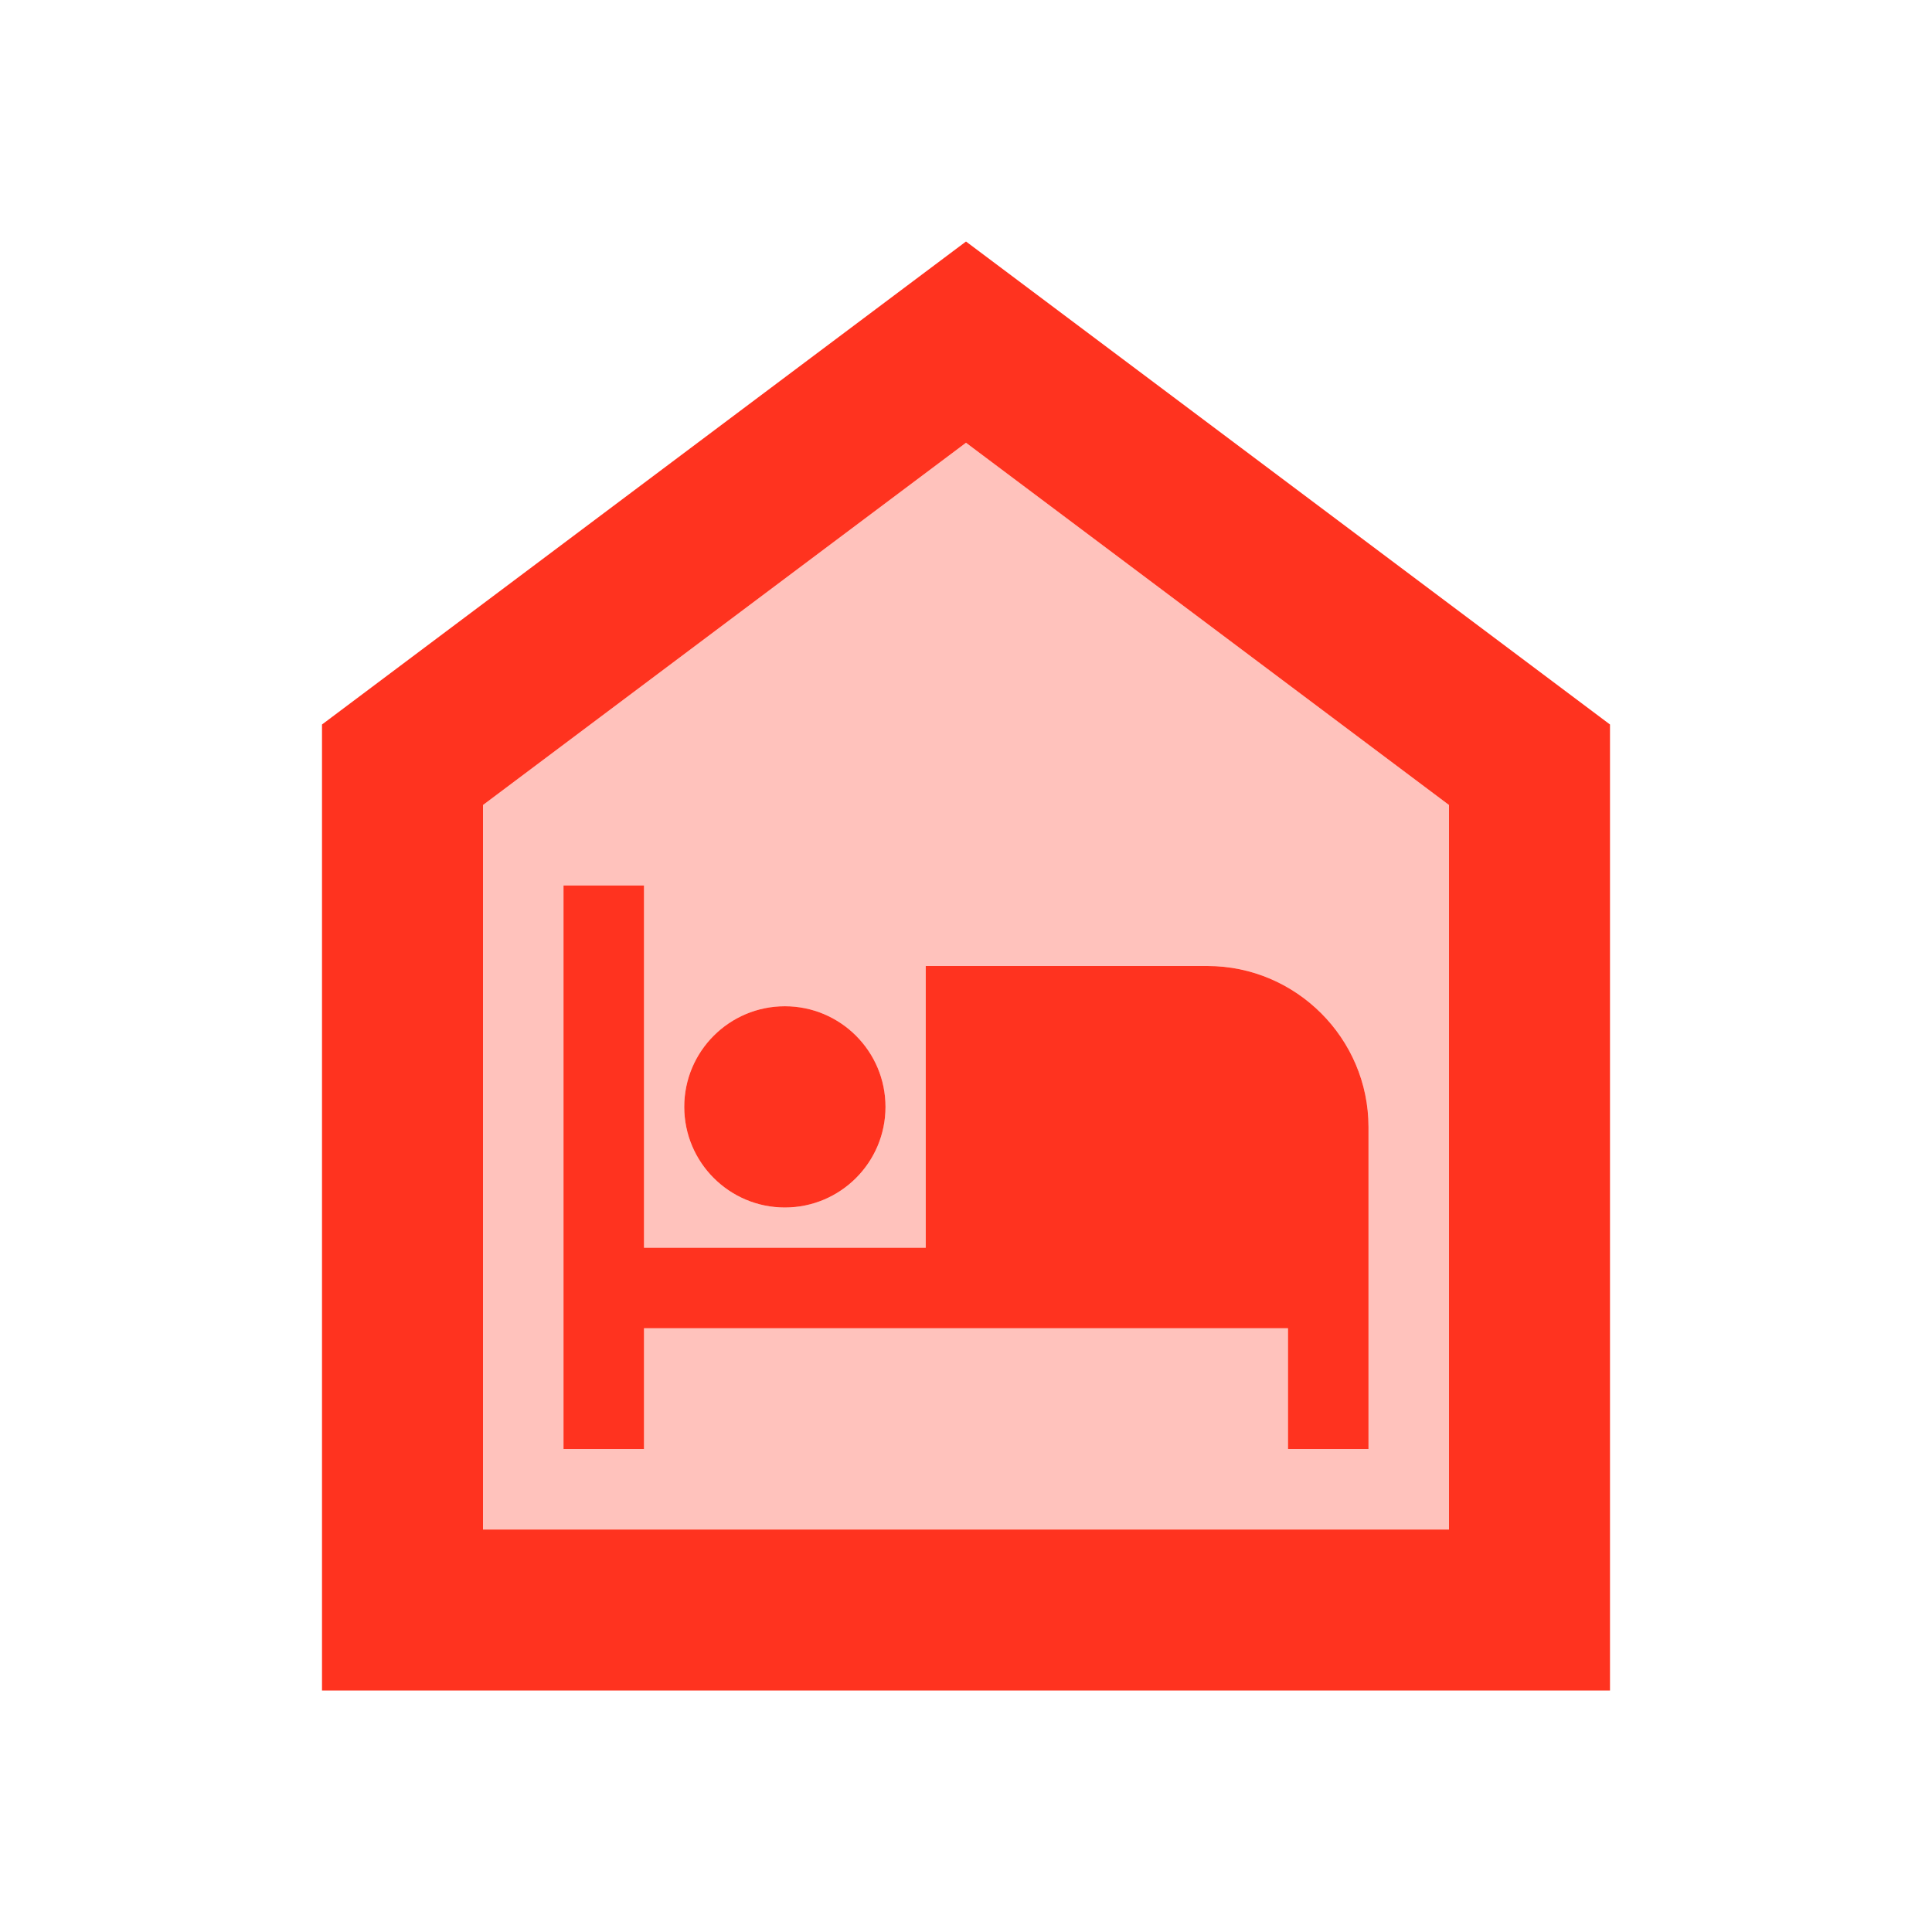 <svg fill="#FF331F" xmlns="http://www.w3.org/2000/svg" enable-background="new 0 0 24 24" height="24" viewBox="0 0 24 24" width="24"><rect fill="none" height="24" width="24"/><path d="M12,5.5l6,4.5v9H6v-9L12,5.5 M15,12h-3.5v3.5H8V11H7v7h1v-1.5h8V18h1v-4C17,12.9,16.1,12,15,12z M9.75,12.5 c-0.69,0-1.25,0.56-1.25,1.25C8.5,14.44,9.06,15,9.75,15S11,14.44,11,13.75C11,13.06,10.44,12.5,9.75,12.5z" opacity=".3"/><path d="M12,5.5l6,4.5v9H6v-9L12,5.5 M12,3L4,9v12h16V9L12,3L12,3z M15,12h-3.5v3.5H8V11H7v7h1v-1.5h8V18h1v-4 C17,12.9,16.1,12,15,12z M9.75,12.5c-0.69,0-1.25,0.56-1.25,1.25C8.5,14.44,9.06,15,9.75,15S11,14.44,11,13.75 C11,13.06,10.44,12.5,9.75,12.5z"/></svg>